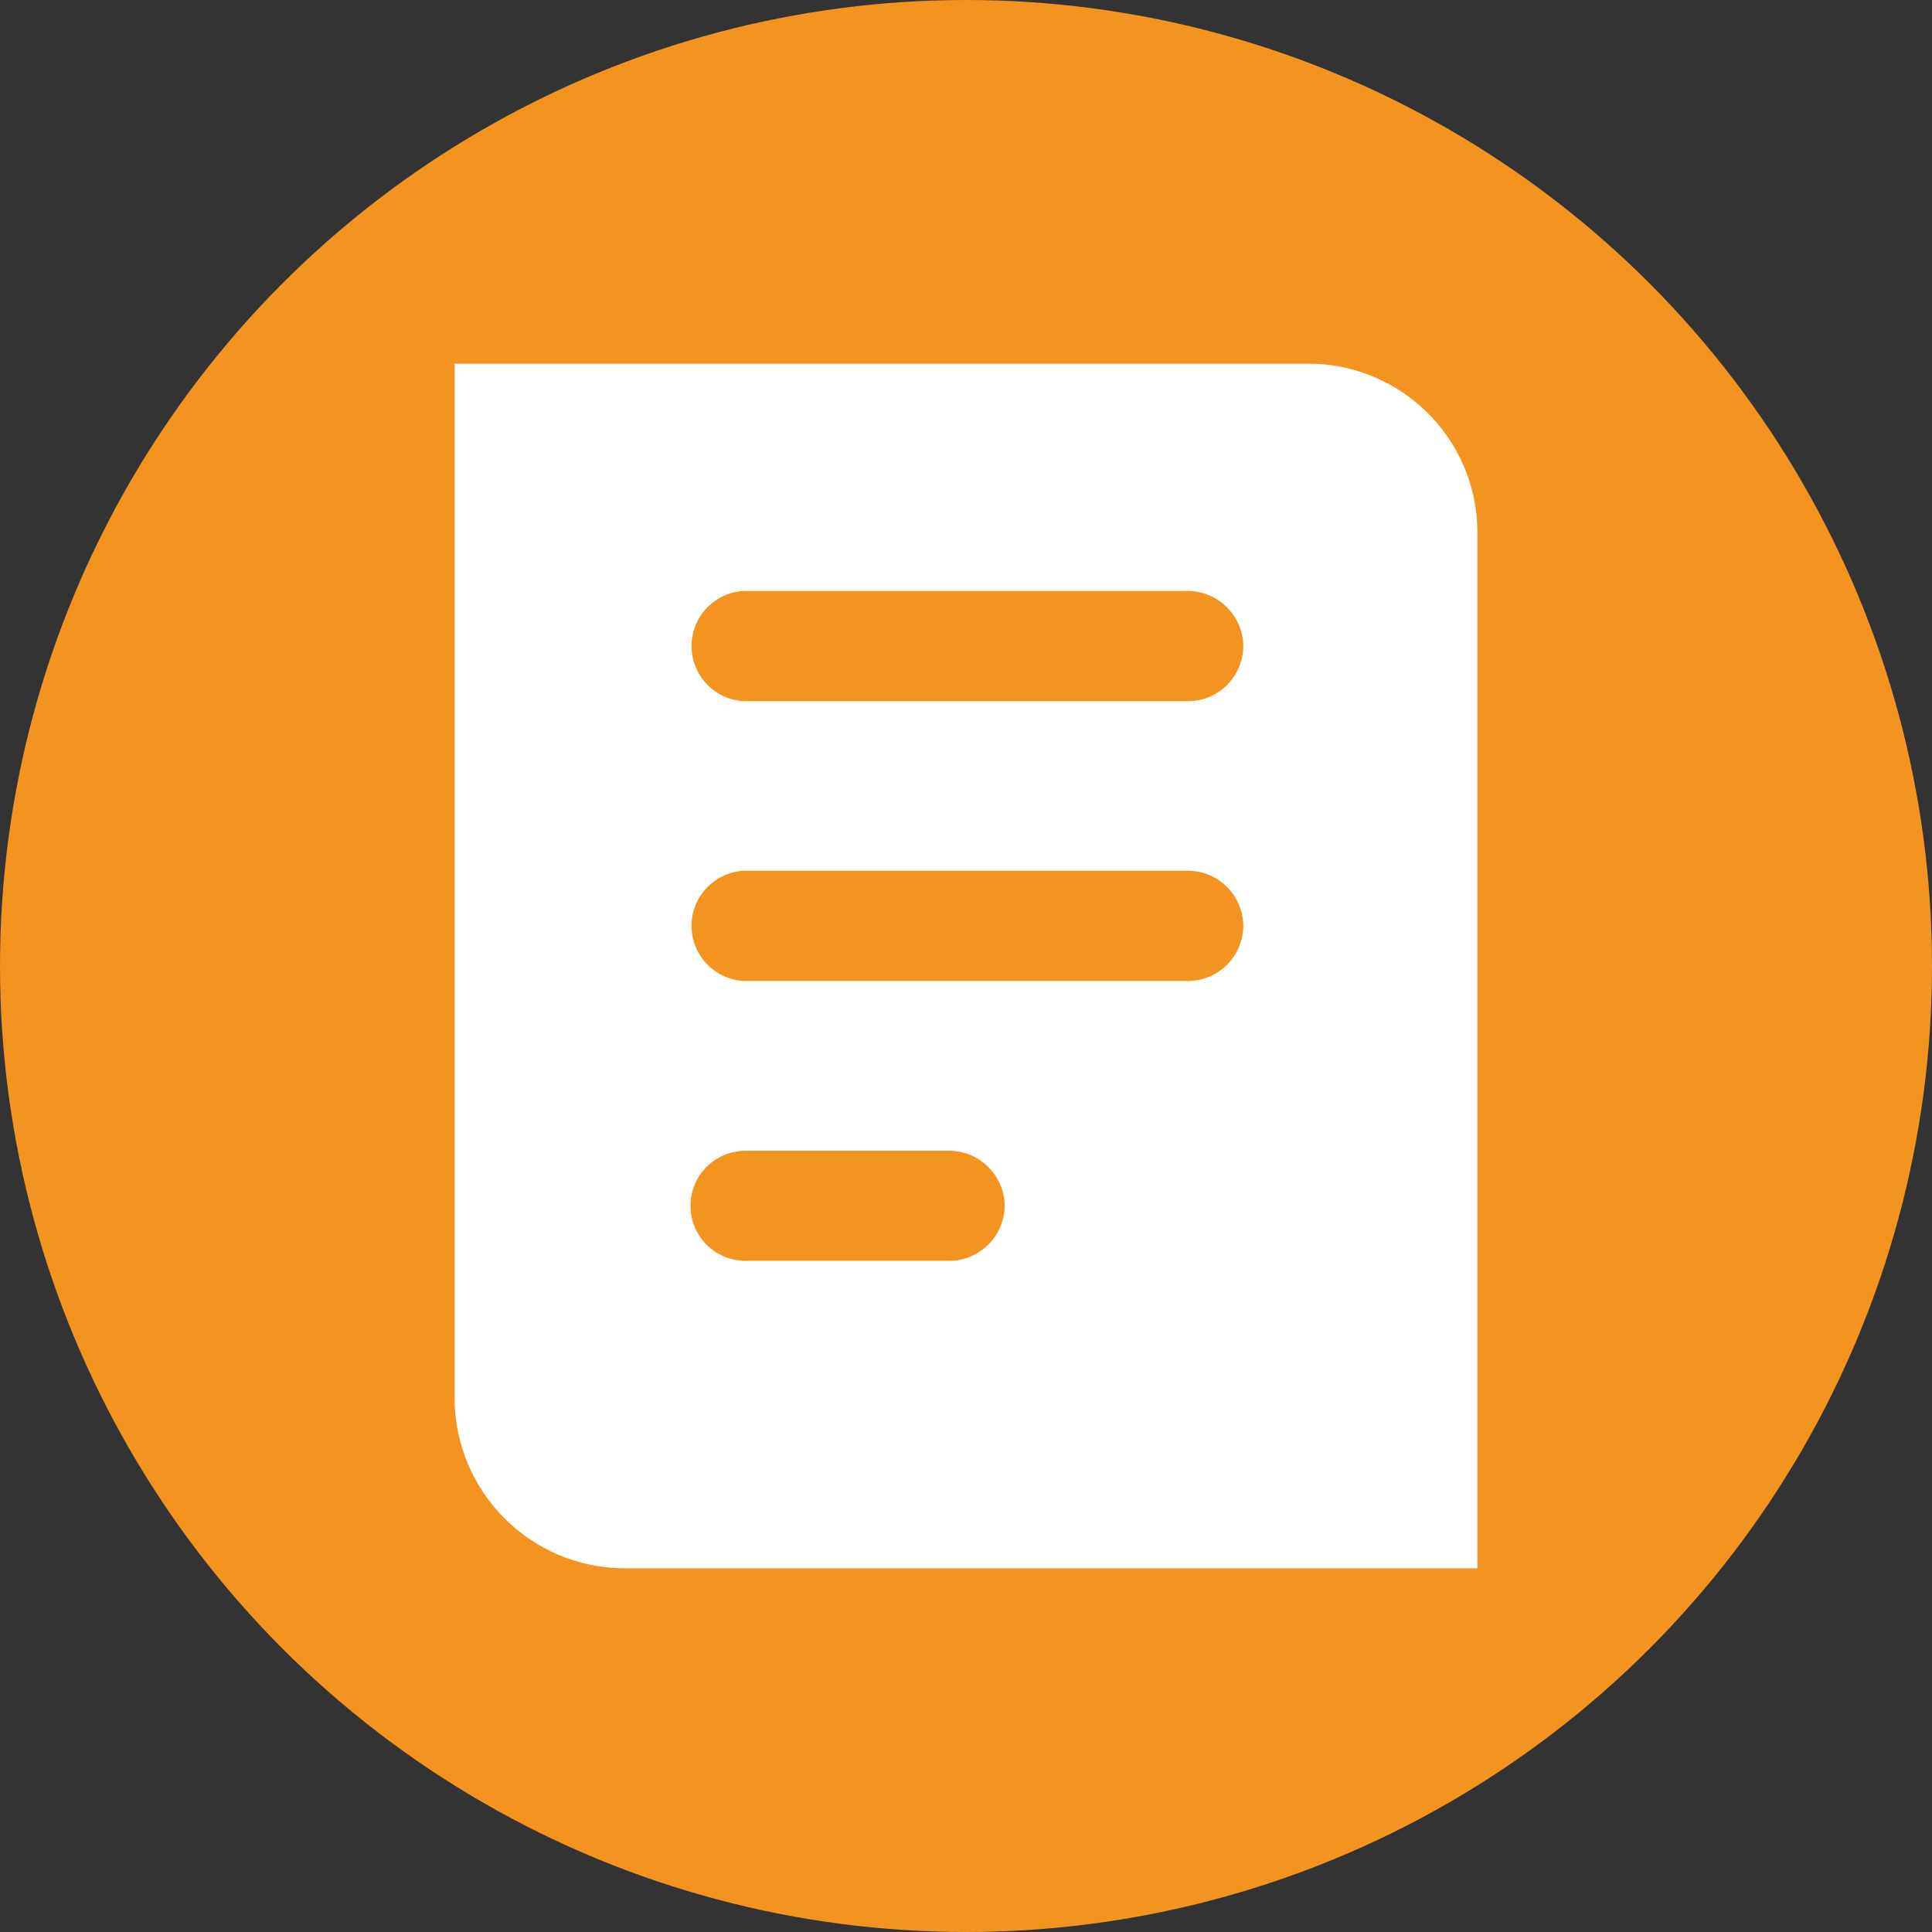 <?xml version="1.0" encoding="UTF-8"?>
<svg id="Layer_2" data-name="Layer 2" xmlns="http://www.w3.org/2000/svg" viewBox="0 0 85 85">
  <rect x="0" y="0" width="85" height="85" fill="#333333" stroke="none"/>
  <defs>
    <style>
      .cls-1 {
        fill: #fff;
        fill-rule: evenodd;
      }

      .cls-1, .cls-2 {
        stroke-width: 0px;
      }

      .cls-2 {
        fill: #f39320;
      }
    </style>
  </defs>
  <g id="Layer_1-2" data-name="Layer 1">
    <g id="f602334c-acbb-4f56-967b-6d52753c0250">
      <g id="a962ca60-00b6-440a-8df3-cd2b6eaef805">
        <circle class="cls-2" cx="42.5" cy="42.5" r="42.5"/>
        <path class="cls-1" d="m20,61.53V16h37.5c4.11-.03,7.47,3.27,7.5,7.38,0,.03,0,.06,0,.09v45.53H27.5c-4.13,0-7.48-3.34-7.5-7.47Zm24.2-8.48c-.01-1.32-1.08-2.4-2.4-2.42h-9c-1.34,0-2.42,1.08-2.42,2.42,0,1.34,1.08,2.42,2.42,2.42h9c1.32-.02,2.39-1.1,2.4-2.42Zm10.5-12.32c-.01-1.32-1.08-2.4-2.4-2.42h-19.6c-1.34.09-2.36,1.24-2.27,2.58.08,1.22,1.05,2.19,2.27,2.27h19.6c1.33-.03,2.39-1.1,2.4-2.43Zm0-12.31c-.02-1.32-1.08-2.39-2.4-2.42h-19.6c-1.34.09-2.36,1.24-2.27,2.58.08,1.22,1.05,2.19,2.27,2.27h19.6c1.33-.02,2.39-1.1,2.4-2.43Z"/>
      </g>
    </g>
  </g>
</svg>